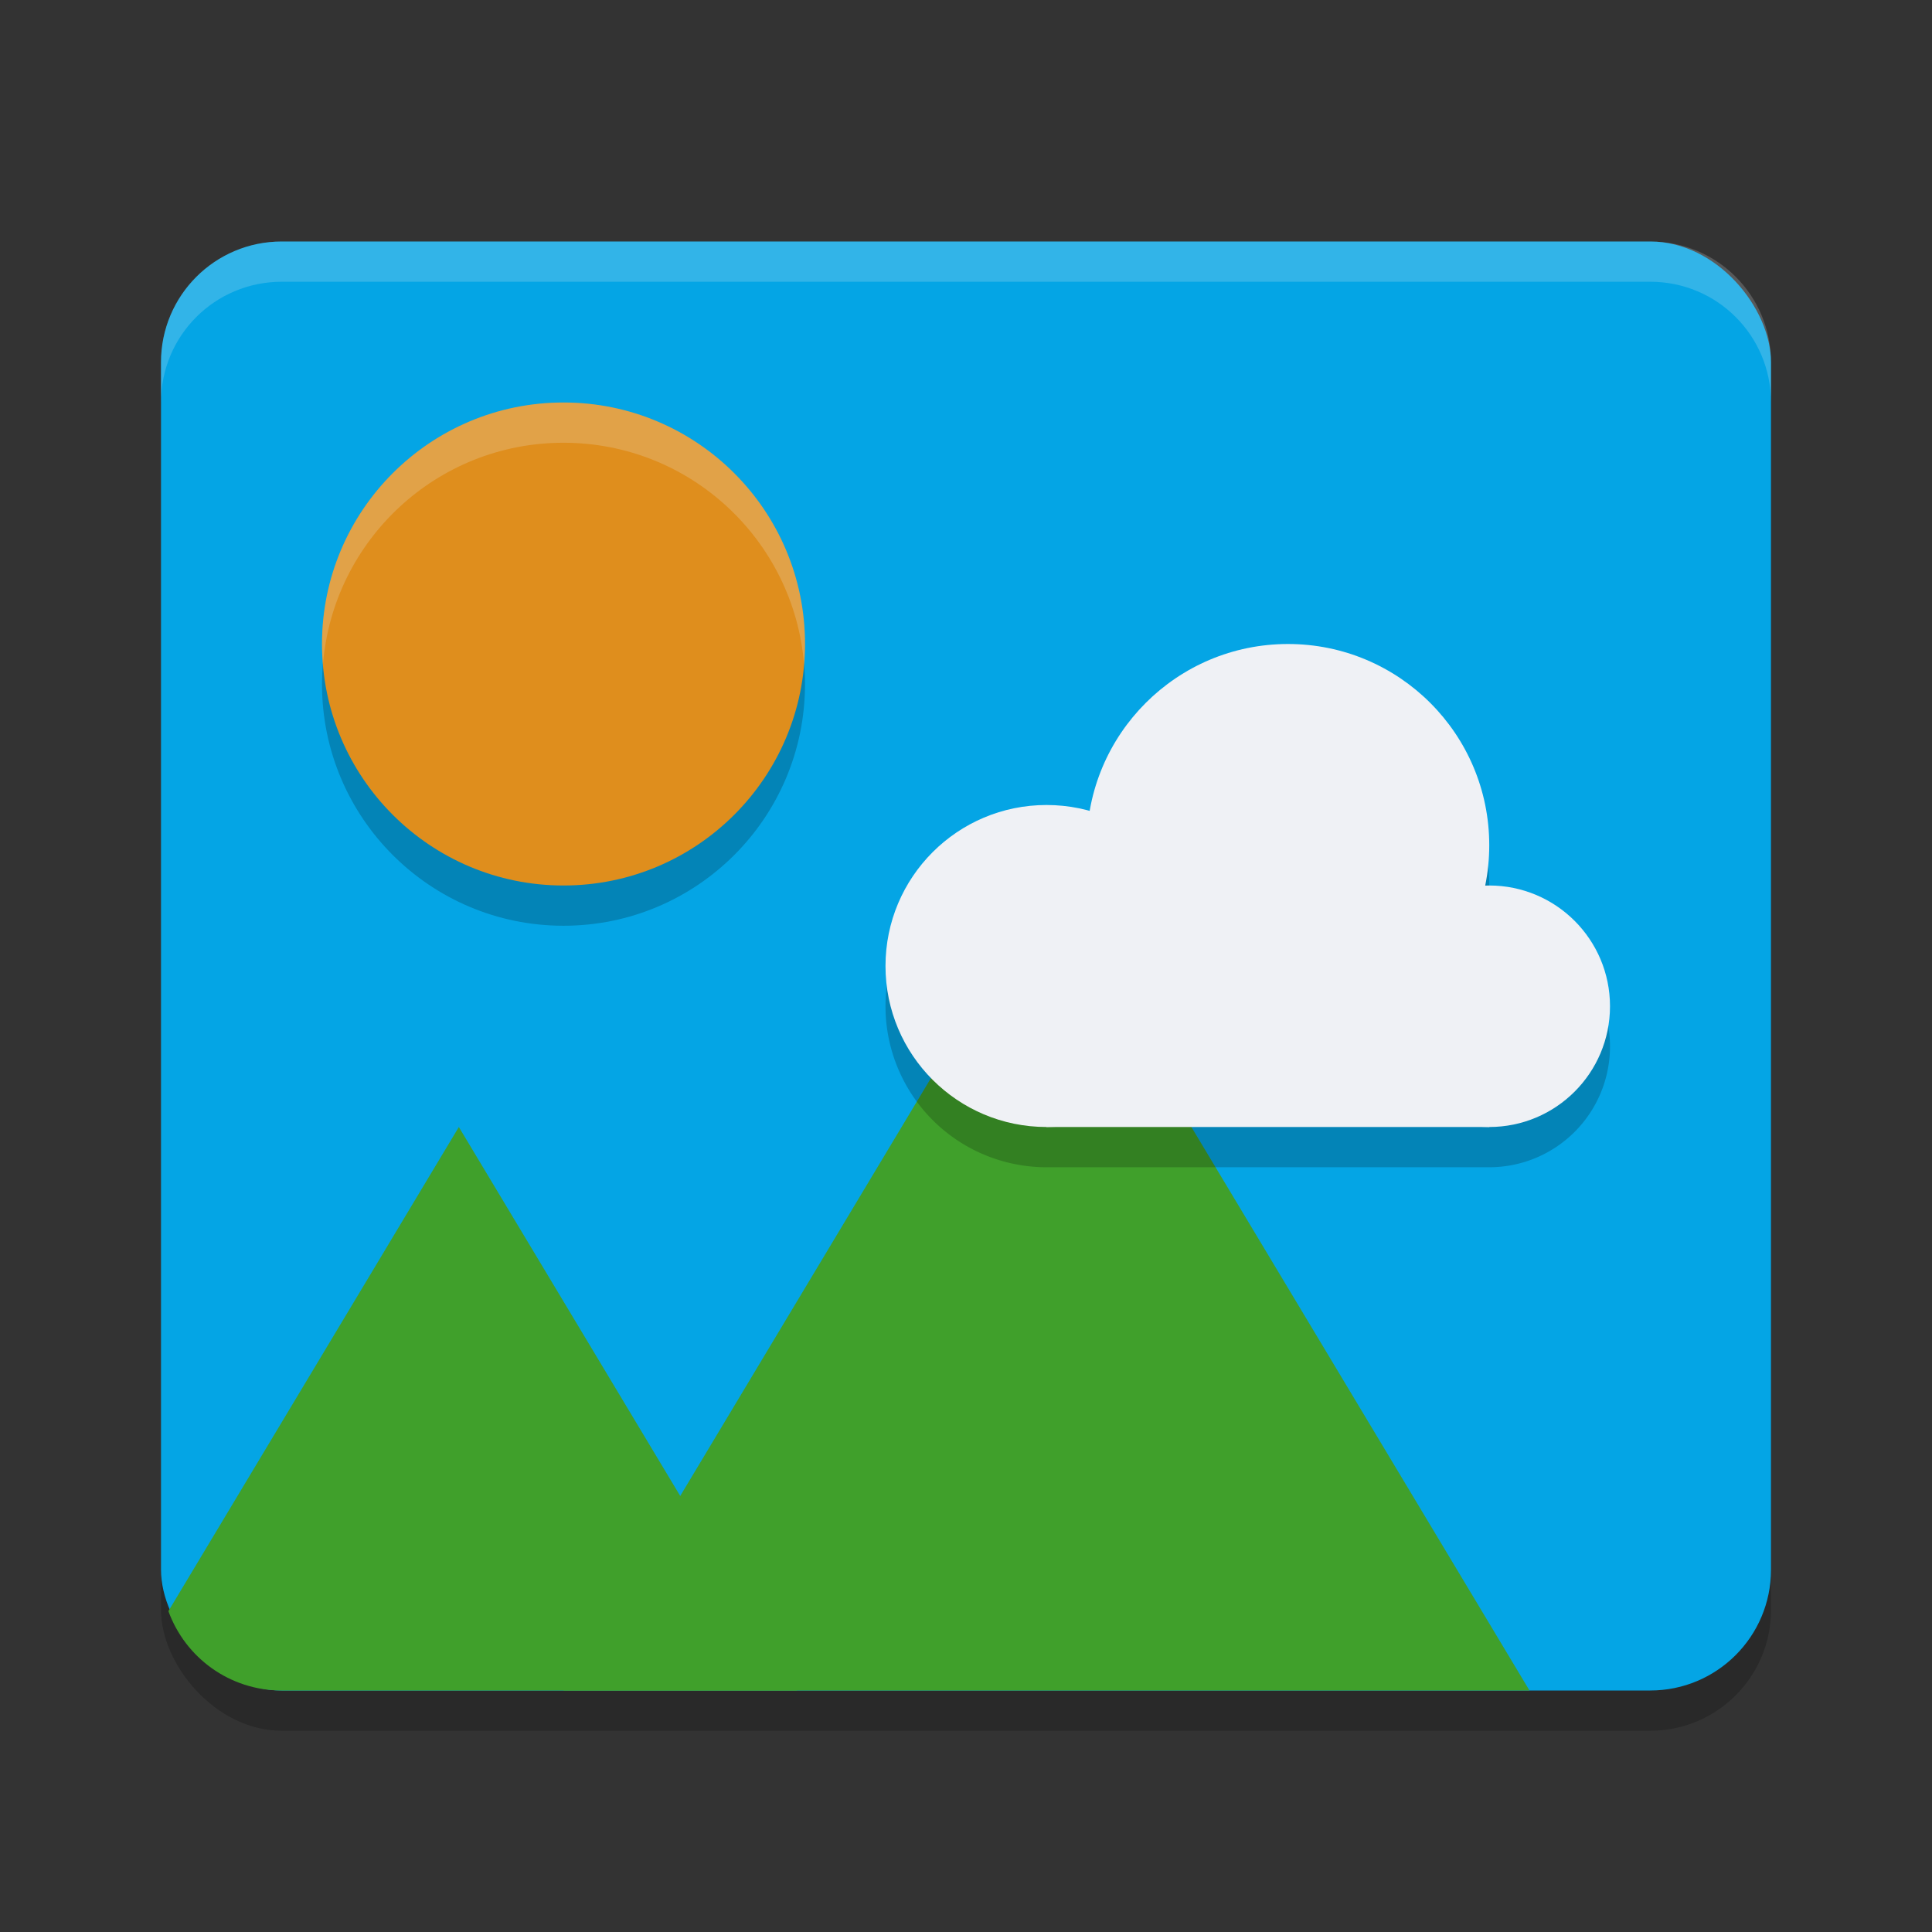 <svg xmlns="http://www.w3.org/2000/svg" width="24" height="24" version="1">
 <rect width="100%" height="100%" fill="#333333" stroke="none"/>
 <rect style="opacity:0.2" width="20" height="18" x="2" y="3.5" rx="1.5" ry="1.5"/>
 <rect style="fill:#04a5e5" width="20" height="18" x="2" y="3" rx="1.5" ry="1.5"/>
 <path style="fill:#40a02b" d="M 5.7,14 2.092,20.014 C 2.301,20.59 2.85,21 3.5,21 h 6.4 z"/>
 <path style="fill:#40a02b" d="m 13,11 6,10 H 7 Z"/>
 <path style="opacity:0.2" d="M 16,8.5 A 2.5,2.5 0 0 0 13.541,10.574 2,2 0 0 0 13,10.5 a 2,2 0 0 0 -2,2 2,2 0 0 0 2,2 h 5.5 A 1.5,1.5 0 0 0 20,13 1.5,1.5 0 0 0 18.5,11.5 1.5,1.5 0 0 0 18.442,11.504 2.5,2.5 0 0 0 18.5,11 2.5,2.5 0 0 0 16,8.5 Z"/>
 <path style="opacity:0.2" d="m 7,5.5 c 1.657,0 3,1.343 3,3 C 10,10.157 8.657,11.5 7,11.5 5.343,11.5 4,10.157 4,8.5 4,6.843 5.343,5.5 7,5.5 Z"/>
 <path style="fill:#df8e1d" d="M 7,5 C 8.657,5 10,6.343 10,8 10,9.657 8.657,11 7,11 5.343,11 4,9.657 4,8 4,6.343 5.343,5 7,5 Z"/>
 <circle style="fill:#eff1f5" cx="13" cy="12" r="2"/>
 <circle style="fill:#eff1f5" cx="16" cy="10.5" r="2.5"/>
 <circle style="fill:#eff1f5" cx="18.5" cy="12.5" r="1.5"/>
 <rect style="fill:#eff1f5" width="5.5" height="2.4" x="13" y="11.6"/>
 <path style="opacity:0.2;fill:#eff1f5" d="M 3.5,3 C 2.669,3 2,3.669 2,4.5 V 5 C 2,4.169 2.669,3.5 3.5,3.5 h 17 C 21.331,3.5 22,4.169 22,5 V 4.5 C 22,3.669 21.331,3 20.5,3 Z"/>
 <path style="opacity:0.2;fill:#eff1f5" d="M 7,5 C 5.343,5 4,6.343 4,8 4,8.084 4.005,8.167 4.012,8.25 4.139,6.71 5.427,5.5 7,5.5 8.573,5.5 9.861,6.71 9.988,8.25 9.995,8.167 10,8.084 10,8 10,6.343 8.657,5 7,5 Z"/>
</svg>
